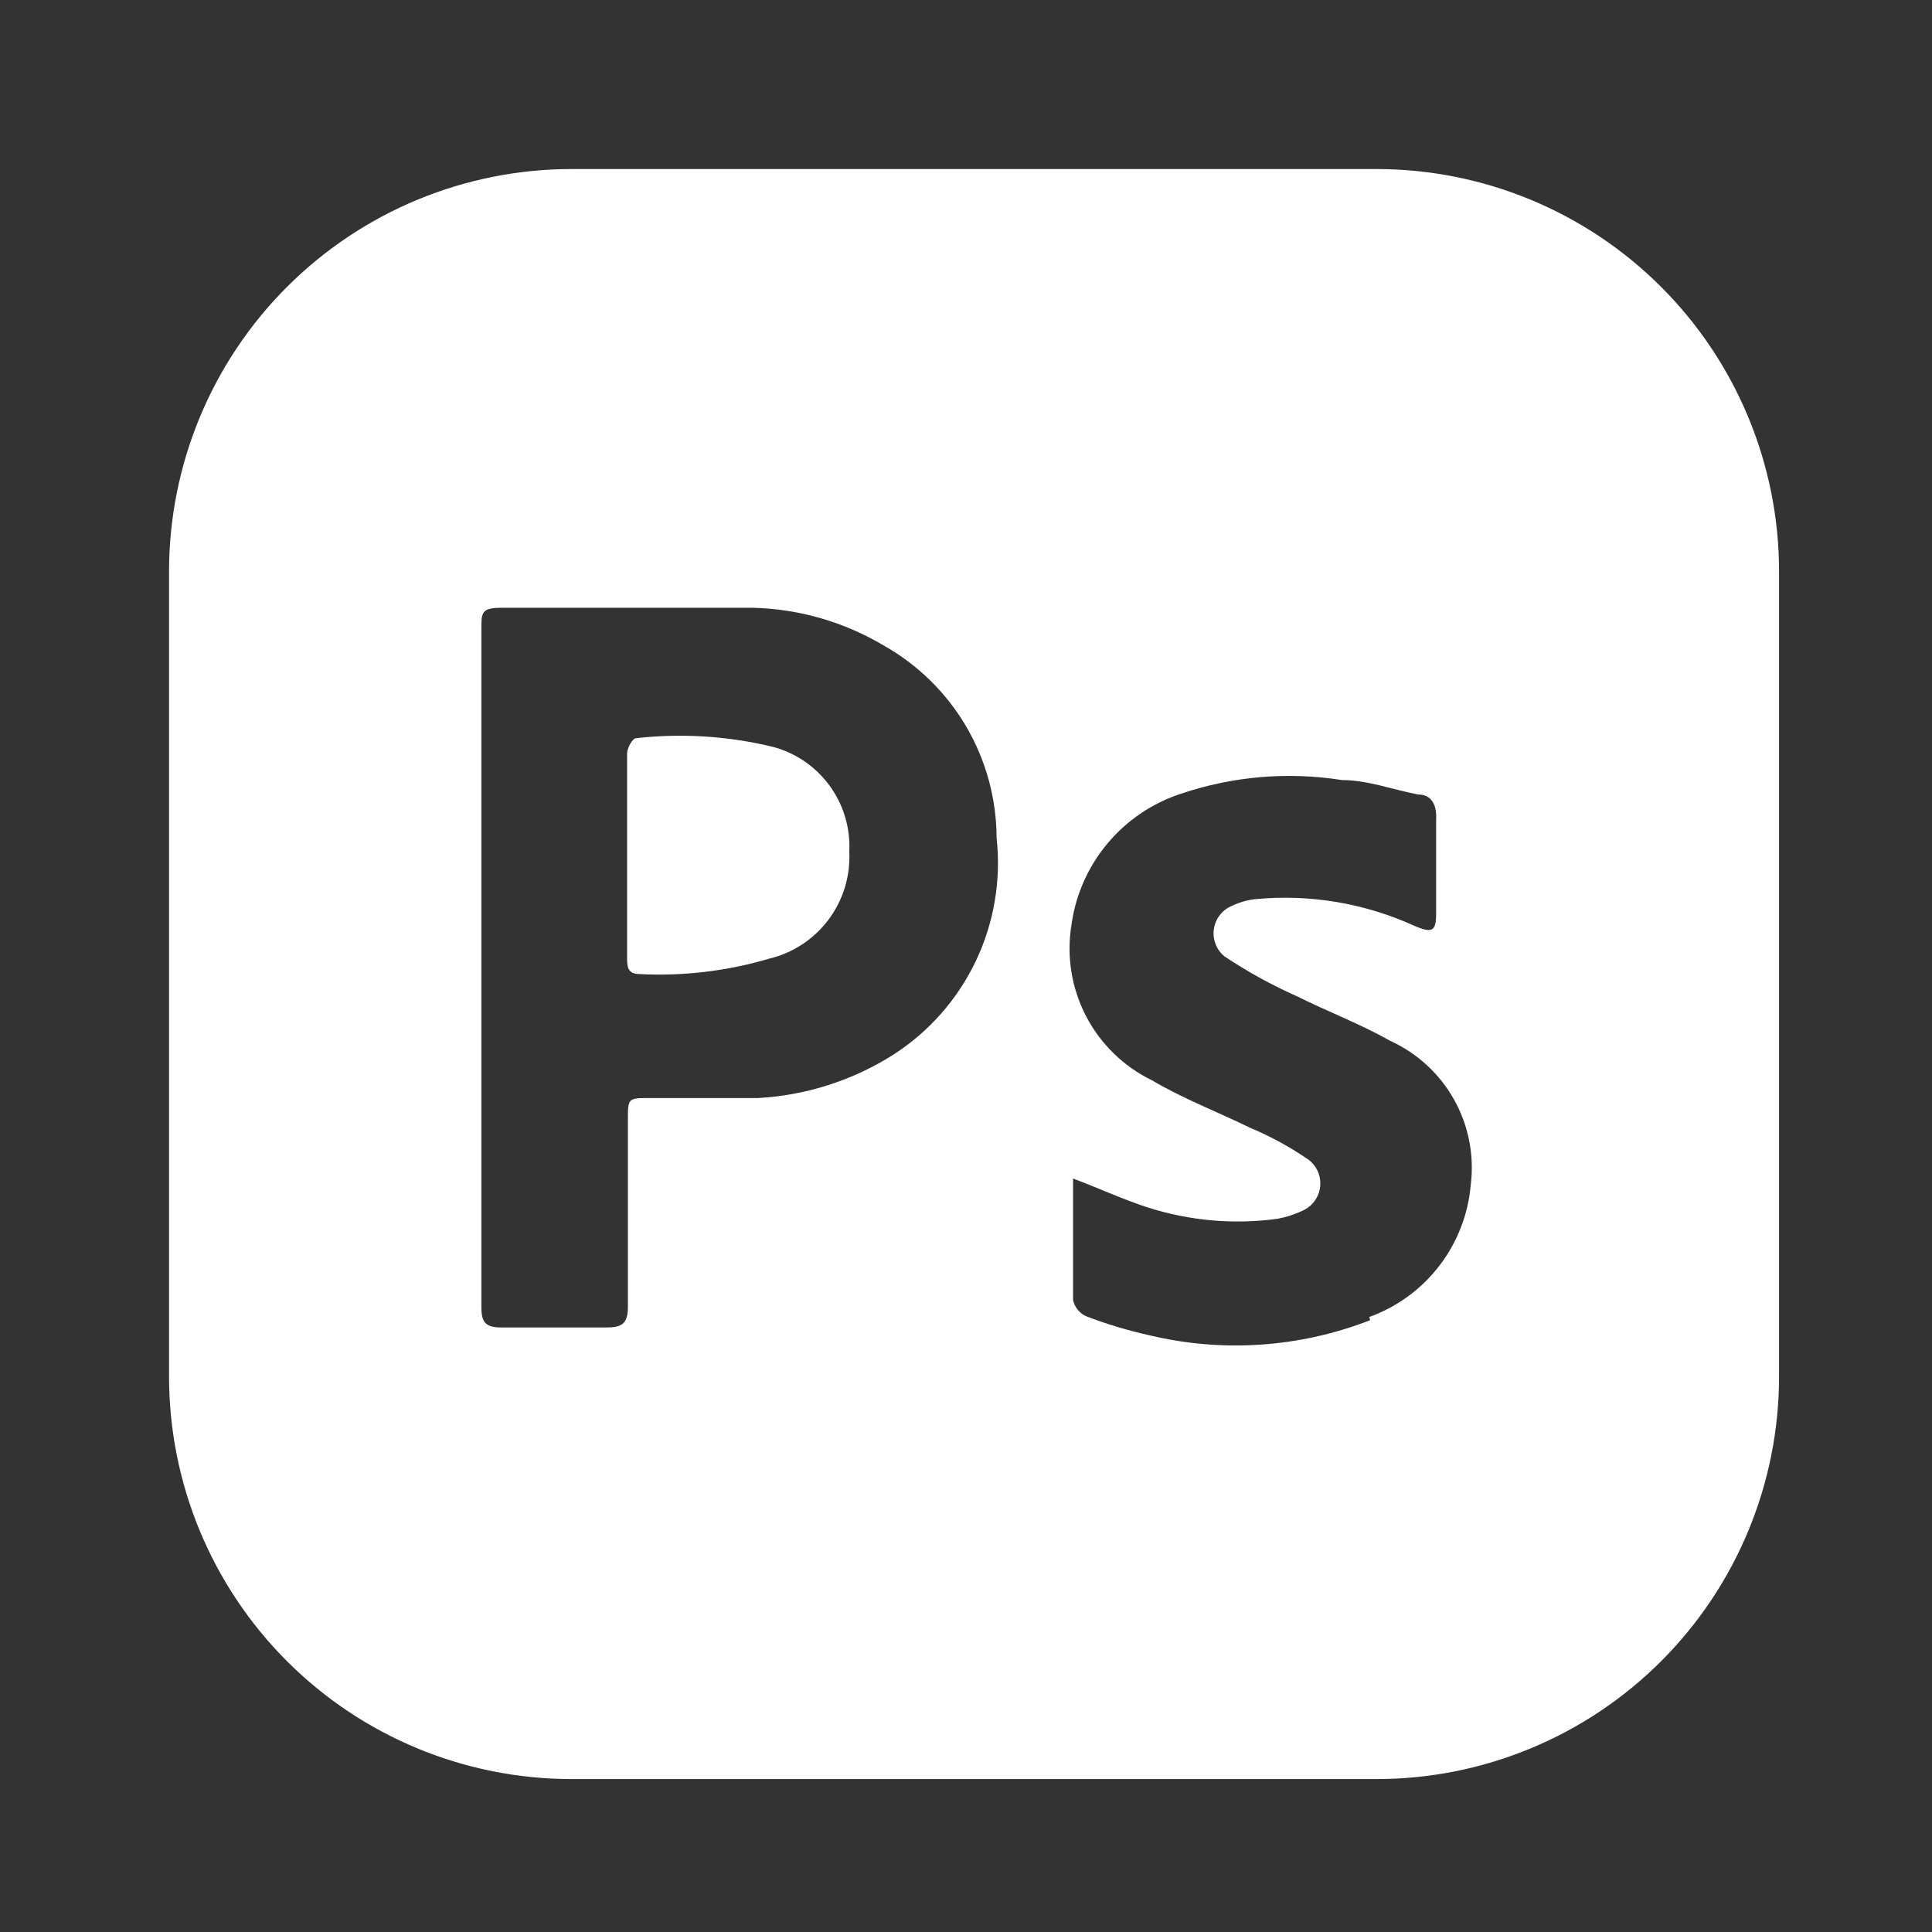 <svg width="80" height="80" viewBox="0 0 80 80" fill="none" xmlns="http://www.w3.org/2000/svg">
<rect x="0" y="0" width="80" height="80" fill="#333333" stroke="none"/>
<path d="M35.167 35.267C35.217 36.279 34.911 37.277 34.302 38.087C33.693 38.897 32.82 39.467 31.834 39.7C30.093 40.214 28.279 40.428 26.467 40.333C26 40.333 25.967 40.033 25.967 39.7V31.2C25.967 30.967 26.2 30.567 26.334 30.567C28.24 30.353 30.17 30.477 32.033 30.933C32.971 31.19 33.793 31.76 34.363 32.548C34.933 33.336 35.217 34.295 35.167 35.267Z" fill="white"/>
<path d="M57 7H23.667C19.246 7 15.007 8.756 11.882 11.882C8.756 15.007 7 19.246 7 23.667V57C7 61.42 8.756 65.659 11.882 68.785C15.007 71.911 19.246 73.667 23.667 73.667H57C61.42 73.667 65.659 71.911 68.785 68.785C71.911 65.659 73.667 61.42 73.667 57V23.667C73.667 19.246 71.911 15.007 68.785 11.882C65.659 8.756 61.42 7 57 7ZM37 43.667C35.318 44.735 33.39 45.355 31.4 45.467H26.933C26 45.467 26 45.467 26 46.367V54.1C26 54.767 25.8 54.967 25.133 54.967H20.733C20.1 54.967 19.933 54.733 19.933 54.133V26.033C19.933 25.367 19.933 25.167 20.767 25.167H31.2C33.104 25.218 34.964 25.758 36.6 26.733C38.013 27.53 39.19 28.687 40.01 30.086C40.829 31.486 41.263 33.078 41.267 34.7C41.459 36.444 41.162 38.206 40.409 39.79C39.655 41.374 38.474 42.717 37 43.667ZM56.733 54.667C53.834 55.796 50.661 56.017 47.633 55.3C46.724 55.1 45.836 54.833 44.967 54.5C44.833 54.437 44.715 54.344 44.622 54.229C44.53 54.113 44.465 53.978 44.433 53.833V48.8C45.5 49.2 46.5 49.667 47.533 50C49.265 50.553 51.099 50.713 52.9 50.467C53.26 50.4 53.604 50.289 53.933 50.133C54.129 50.048 54.298 49.913 54.426 49.742C54.554 49.572 54.635 49.37 54.662 49.159C54.689 48.947 54.66 48.733 54.58 48.535C54.498 48.338 54.368 48.165 54.2 48.033C53.438 47.505 52.622 47.059 51.767 46.7C50.4 46.033 49 45.5 47.7 44.733C46.526 44.162 45.568 43.228 44.967 42.069C44.367 40.91 44.156 39.588 44.367 38.3C44.536 37.06 45.051 35.893 45.853 34.932C46.655 33.971 47.711 33.256 48.9 32.867C51.044 32.142 53.331 31.947 55.567 32.3C56.633 32.3 57.667 32.7 58.733 32.9C59.3 32.9 59.5 33.367 59.467 33.933V37.833C59.467 38.567 59.3 38.633 58.633 38.367C56.551 37.403 54.25 37.012 51.967 37.233C51.643 37.271 51.328 37.361 51.033 37.5C50.833 37.578 50.657 37.708 50.523 37.875C50.388 38.043 50.3 38.242 50.266 38.455C50.232 38.667 50.255 38.884 50.331 39.085C50.407 39.286 50.534 39.463 50.7 39.6C51.664 40.242 52.676 40.798 53.733 41.267C55 41.9 56.333 42.4 57.567 43.1C58.686 43.609 59.613 44.463 60.212 45.536C60.812 46.61 61.053 47.847 60.9 49.067C60.795 50.284 60.343 51.445 59.599 52.414C58.855 53.383 57.849 54.118 56.7 54.533L56.733 54.667Z" fill="white"/>
</svg>
